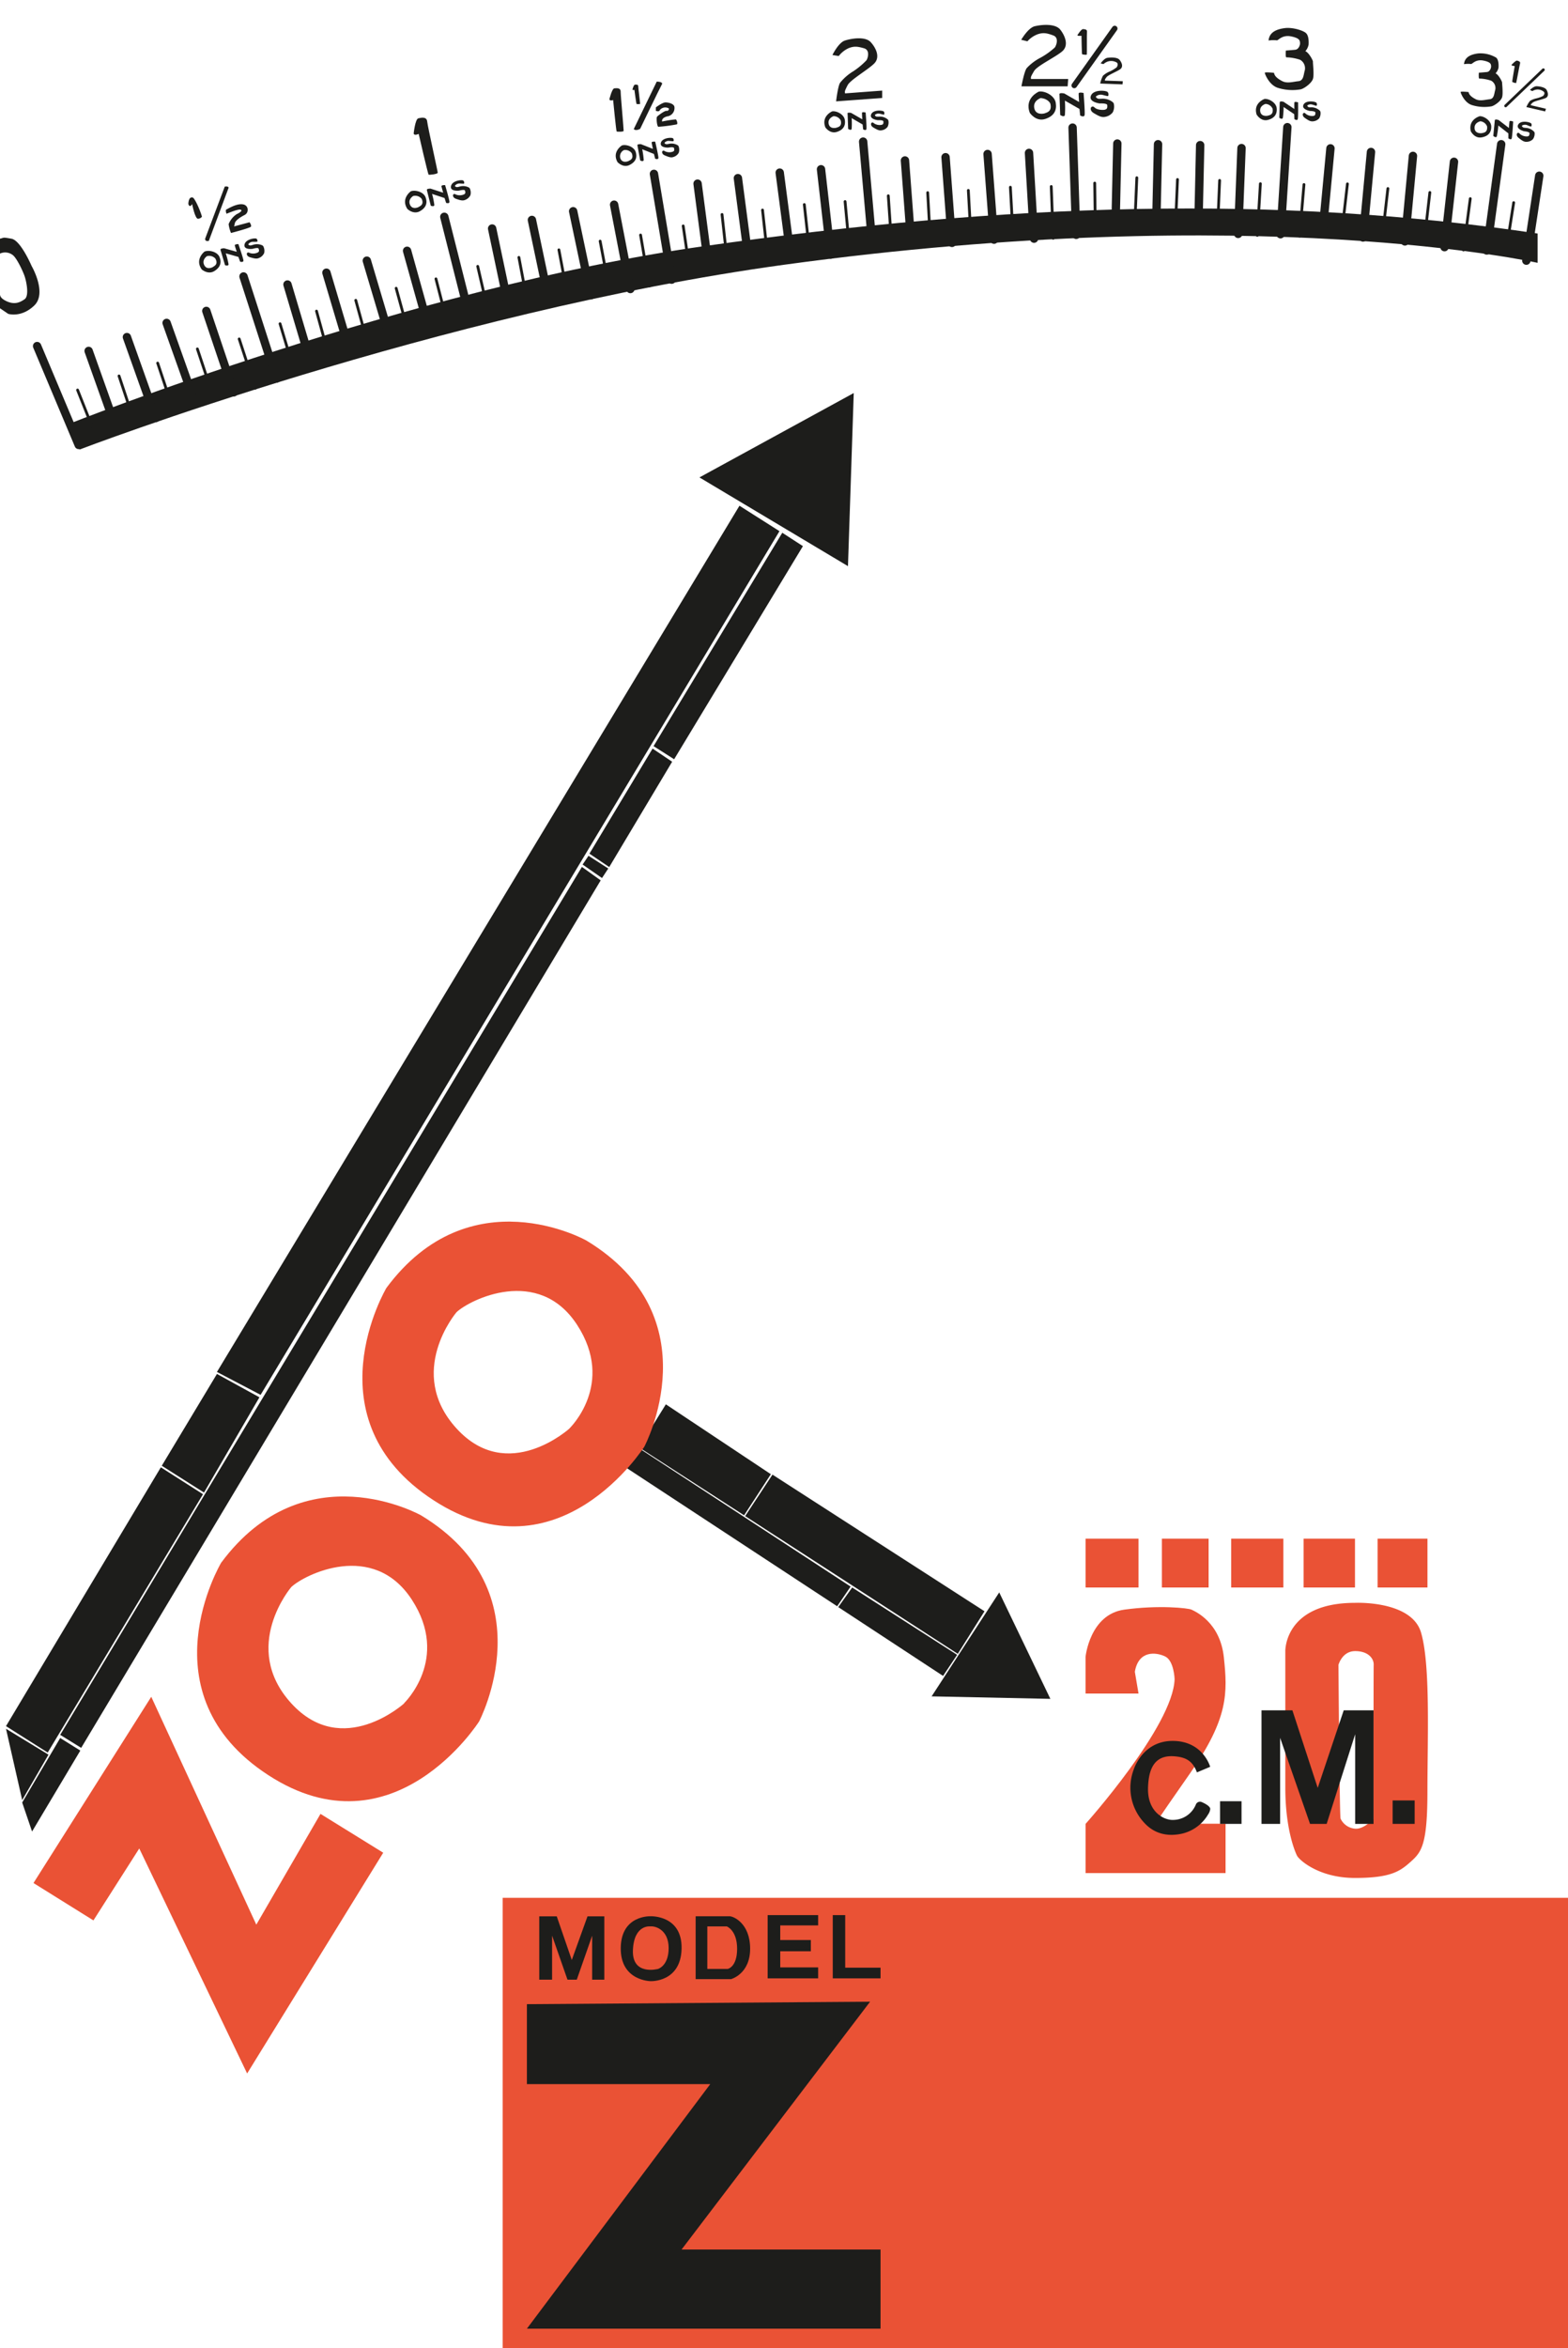 <svg id="Layer_1" data-name="Layer 1" xmlns="http://www.w3.org/2000/svg" viewBox="0 0 562.39 841.89"><defs><style>.cls-1{fill:#ea5235;}.cls-2,.cls-3,.cls-4{fill:#1d1d1b;}.cls-3,.cls-4,.cls-5,.cls-6{stroke:#1d1d1b;stroke-linecap:round;stroke-miterlimit:10;}.cls-3{stroke-width:3px;}.cls-5,.cls-6{fill:none;}.cls-5{stroke-width:2px;}</style></defs><rect id="rechtsonder" class="cls-1" x="180.29" y="680.39" width="382.1" height="161.5"/><g id="_20" data-name="20"><path id="_2" data-name="2" class="cls-1" d="M389.36,653.88s31.36-35,31.93-51.86c0,0-.19-6.66-3.42-8.18s-9.51-2.28-10.84,5.51l1.32,7.8h-19V594s1.51-15.2,13.87-16.92,23-.57,24.14,0,10.26,4.38,11.6,17.11,1.71,21.78-12.17,41.63-12.33,18-12.33,18h25.11v17.71H389.36Z"/><path id="_0" data-name="0" class="cls-1" d="M509.68,585.29c-3.42-11.6-23.68-10.65-23.68-10.65-25.39,0-25,17.3-25,17.3v49c0,14.69,3.43,22.81,4.19,24.33s7.79,8,20.8,8,16.26-2.47,20.07-5.89,5.91-6.09,5.91-25.1S513.1,596.88,509.68,585.29Zm-17,66.72s-3.22,3.61-6.3,3.61a6.3,6.3,0,0,1-5.56-3.61c-.38-1.14-.76-55.13-.76-55.13s1.31-4.94,6-4.94,6.72,2.66,6.64,4.94S492.64,652,492.64,652Z"/></g><g id="meetlint"><path class="cls-2" d="M24.49,152.07S147.34,103.19,252,88.32c109.59-15.57,205.83-18.6,299.49-4.6V94.23s-100.37-22.55-270.28.69c-123.93,17-252.68,66.25-252.68,66.25Z"/><line class="cls-3" x1="13.31" y1="124.07" x2="28.23" y2="159.52"/><line class="cls-4" x1="27.82" y1="139.82" x2="34.67" y2="157.09"/><line class="cls-3" x1="87.34" y1="99.12" x2="99.16" y2="135.72"/><line class="cls-4" x1="100.44" y1="116.06" x2="105.78" y2="133.85"/><line class="cls-3" x1="31.79" y1="125.81" x2="42" y2="154.47"/><line class="cls-4" x1="42.69" y1="134.78" x2="48.56" y2="152.4"/><line class="cls-3" x1="45.52" y1="120.85" x2="55.85" y2="149.86"/><line class="cls-4" x1="56.55" y1="130.17" x2="62.41" y2="147.79"/><line class="cls-3" x1="59.76" y1="115.77" x2="70.09" y2="144.78"/><line class="cls-4" x1="70.79" y1="125.09" x2="76.66" y2="142.72"/><line class="cls-3" x1="74" y1="111.47" x2="83.84" y2="140.65"/><line class="cls-4" x1="85.79" y1="121.52" x2="91.57" y2="139.17"/><line class="cls-3" x1="159.36" y1="77.73" x2="168.78" y2="115.02"/><line class="cls-4" x1="171.34" y1="95.49" x2="175.51" y2="113.58"/><line class="cls-3" x1="103.11" y1="102" x2="111.78" y2="131.15"/><line class="cls-4" x1="113.52" y1="111.53" x2="118.45" y2="129.43"/><line class="cls-3" x1="117.08" y1="97.76" x2="125.86" y2="127.28"/><line class="cls-4" x1="127.6" y1="107.66" x2="132.53" y2="125.57"/><line class="cls-3" x1="131.57" y1="93.45" x2="140.35" y2="122.96"/><line class="cls-4" x1="142.09" y1="103.34" x2="147.02" y2="121.25"/><line class="cls-3" x1="146.01" y1="89.91" x2="154.3" y2="119.57"/><line class="cls-4" x1="156.36" y1="99.98" x2="160.99" y2="117.97"/><line class="cls-3" x1="234.55" y1="62.33" x2="240.9" y2="100.26"/><line class="cls-4" x1="245.04" y1="81" x2="247.73" y2="99.38"/><line class="cls-3" x1="176.51" y1="81.93" x2="182.78" y2="111.69"/><line class="cls-4" x1="186.11" y1="92.28" x2="189.56" y2="110.53"/><line class="cls-3" x1="190.78" y1="78.85" x2="197.12" y2="108.98"/><line class="cls-4" x1="200.46" y1="89.57" x2="203.9" y2="107.82"/><line class="cls-3" x1="205.57" y1="75.73" x2="211.92" y2="105.86"/><line class="cls-4" x1="215.25" y1="86.45" x2="218.7" y2="104.7"/><line class="cls-3" x1="220.26" y1="73.38" x2="226.09" y2="103.62"/><line class="cls-4" x1="229.75" y1="84.26" x2="232.89" y2="102.57"/><line class="cls-3" x1="309.58" y1="50.77" x2="312.99" y2="89.08"/><line class="cls-4" x1="318.6" y1="70.19" x2="319.86" y2="88.72"/><line class="cls-3" x1="250.2" y1="65.84" x2="254.15" y2="95.99"/><line class="cls-4" x1="258.97" y1="76.89" x2="261" y2="95.35"/><line class="cls-3" x1="264.66" y1="63.86" x2="268.67" y2="94.4"/><line class="cls-4" x1="273.49" y1="75.3" x2="275.52" y2="93.76"/><line class="cls-3" x1="279.66" y1="61.89" x2="283.66" y2="92.43"/><line class="cls-4" x1="288.48" y1="73.33" x2="290.51" y2="91.79"/><line class="cls-3" x1="294.47" y1="60.68" x2="297.96" y2="91.28"/><line class="cls-4" x1="303.1" y1="72.26" x2="304.82" y2="90.75"/><line class="cls-3" x1="384.7" y1="45.75" x2="386" y2="84.19"/><line class="cls-4" x1="392.64" y1="65.64" x2="392.88" y2="84.21"/><line class="cls-3" x1="324.58" y1="57.53" x2="326.87" y2="87.86"/><line class="cls-4" x1="332.73" y1="69.06" x2="333.75" y2="87.6"/><line class="cls-3" x1="339.14" y1="56.36" x2="341.45" y2="87.07"/><line class="cls-4" x1="347.31" y1="68.26" x2="348.33" y2="86.8"/><line class="cls-3" x1="354.21" y1="55.21" x2="356.53" y2="85.92"/><line class="cls-4" x1="362.39" y1="67.12" x2="363.41" y2="85.66"/><line class="cls-3" x1="369.07" y1="54.82" x2="370.88" y2="85.56"/><line class="cls-4" x1="377.05" y1="66.86" x2="377.75" y2="85.42"/><line class="cls-3" x1="461.73" y1="45.59" x2="459.28" y2="83.97"/><line class="cls-4" x1="467.69" y1="66.16" x2="466.12" y2="84.66"/><line class="cls-3" x1="400.75" y1="51.46" x2="400.07" y2="81.86"/><line class="cls-4" x1="407.74" y1="63.72" x2="406.94" y2="82.27"/><line class="cls-3" x1="415.35" y1="51.7" x2="414.66" y2="82.49"/><line class="cls-4" x1="422.33" y1="64.35" x2="421.53" y2="82.9"/><line class="cls-3" x1="430.46" y1="52.03" x2="429.78" y2="82.82"/><line class="cls-4" x1="437.44" y1="64.68" x2="436.65" y2="83.23"/><line class="cls-3" x1="445.29" y1="53.09" x2="444.09" y2="83.86"/><line class="cls-4" x1="452.06" y1="65.85" x2="450.95" y2="84.39"/><line class="cls-3" x1="538.43" y1="51.7" x2="533.24" y2="89.8"/><line class="cls-4" x1="542.91" y1="72.64" x2="540.02" y2="90.98"/><line class="cls-3" x1="477.19" y1="53.19" x2="474.34" y2="83.47"/><line class="cls-4" x1="483.28" y1="65.92" x2="481.16" y2="84.37"/><line class="cls-3" x1="491.73" y1="54.48" x2="488.85" y2="85.14"/><line class="cls-4" x1="497.79" y1="67.59" x2="495.67" y2="86.04"/><line class="cls-3" x1="506.78" y1="55.89" x2="503.9" y2="86.55"/><line class="cls-4" x1="512.84" y1="69" x2="510.72" y2="87.45"/><line class="cls-3" x1="521.5" y1="58" x2="518.1" y2="88.61"/><line class="cls-3" x1="552.08" y1="63" x2="547.45" y2="93.45"/><line class="cls-4" x1="527.34" y1="71.21" x2="524.91" y2="89.63"/></g><g id="_0-2" data-name="0"><path class="cls-2" d="M11.32,95.32s-3.9-9.16-7.21-9.74-2.43-.39-4.11,0v5.33a4.46,4.46,0,0,1,4.59.54C6,92.52,8.17,97.1,8.82,99s1.73,7.08,0,8.28-3.58,2-6.39.75C.52,107.14.08,106.36,0,105.61v4.91l2.94,2s4.68,1.51,9.36-3S11.32,95.32,11.32,95.32Z"/><path class="cls-2" d="M0,105.61v-1A9.2,9.2,0,0,0,0,105.61Z"/></g><g id="_0.5" data-name="0.5"><path class="cls-2" d="M67.55,73.15s0-2.81,1.6-2.33c.61.19,2.4,3.85,3.28,6.82,0,0-.24.64-1.36.8s-2.16-5.29-2.16-5.29S68.11,74.75,67.55,73.15Z"/><path class="cls-2" d="M80.61,66.9l-7,18.59s-.32,1.2,1.28.88L82,67.3S82,66.66,80.61,66.9Z"/><path class="cls-2" d="M81.25,76.64s-.56-1.33,0-1.57,3.83-2.32,6.09-1.76a1.88,1.88,0,0,1,1.49,1.91,2,2,0,0,1-1.11,1.86c-1.23.63-3.28,1.84-3.5,3-.32,1.6-.38,1.12-.38,1.12l5.67-1.52s.8,1.1.48,1.59-7.14,2.26-7.14,2.26A12.7,12.7,0,0,1,82,80.36a7.72,7.72,0,0,1,2.87-3.57c1-.44,2.5-1.43,1.25-1.65C85.11,75,81.25,76.64,81.25,76.64Z"/><path class="cls-2" d="M78.69,92.07c-.82-1.87-3.82-2.53-5.34-1.87,0,0-3.58,2.73-1,6.39,0,0,2.26,2,4.55.58S79.5,93.94,78.69,92.07Zm-2.15,3.54c-.35.28-2.41,1.29-3.31-.62s1-3.15,1-3.15a3,3,0,0,1,3,.85C78.37,94.72,76.89,95.34,76.54,95.61Z"/><path class="cls-2" d="M79.1,89.62l1.61,5.45s1.28.47,1.26-.35a28,28,0,0,0-1-3.9l4.53,1.29.63,1.71s1.22.35,1.18-.43-1.81-5.88-1.81-5.88-1.39,0-1.28.51.7,2.26.7,2.26L80.36,89s-1.18.06-1.26.4S79.1,89.62,79.1,89.62Z"/><path class="cls-2" d="M92,85.58c-.57-.35-4,.2-4.31,2.15s2.93,1.48,2.93,1.48,2-.61,2.13-.06c.27.79.2,1-.22,1.33a3.74,3.74,0,0,1-3,.2c-.82-.48-1,.24-1,.24s-.18.92,1.18,1.32,2.3.67,3.2.24a3.38,3.38,0,0,0,1.84-1.77,3.53,3.53,0,0,0-.37-2.51,1.54,1.54,0,0,0-.6-.36,4.48,4.48,0,0,0-3-.07,8,8,0,0,1-.92.24c-.29,0-.93-.24-.76-.5a2,2,0,0,1,1.62-.82c.17,0,1.53.06,1.61-.11A1.07,1.07,0,0,0,92,85.58Z"/></g><g id="_1" data-name="1"><path class="cls-2" d="M152.61,70.67c-.74-1.9-3.71-2.68-5.25-2.09,0,0-3.7,2.58-1.24,6.34,0,0,2.17,2.12,4.52.78S153.35,72.57,152.61,70.67Zm-2.29,3.45c-.36.26-2.46,1.19-3.28-.76s1.18-3.1,1.18-3.1a3,3,0,0,1,3,1C152.19,73.31,150.68,73.87,150.32,74.12Z"/><path class="cls-2" d="M153.13,68.24l1.38,5.51s1.25.52,1.27-.29a28.59,28.59,0,0,0-.81-3.94L159.45,71l.55,1.73s1.21.41,1.2-.37-1.56-6-1.56-6-1.4-.06-1.3.45.61,2.28.61,2.28l-4.54-1.47s-1.18,0-1.27.34S153.13,68.24,153.13,68.24Z"/><path class="cls-2" d="M166.16,64.74c-.56-.37-4,0-4.4,2s2.87,1.6,2.87,1.6,2-.53,2.14,0c.23.8.15,1-.28,1.32a3.78,3.78,0,0,1-3,.08c-.8-.52-1,.19-1,.19s-.21.91,1.12,1.37,2.27.76,3.2.38a3.44,3.44,0,0,0,1.91-1.7,3.56,3.56,0,0,0-.27-2.52,1.57,1.57,0,0,0-.58-.38,4.43,4.43,0,0,0-3-.2,5.87,5.87,0,0,1-.93.2c-.29,0-.92-.27-.74-.52a2,2,0,0,1,1.65-.77c.17,0,1.53.13,1.62,0A1.07,1.07,0,0,0,166.16,64.74Z"/><path class="cls-2" d="M148.37,47.89s.53-5.21,1.67-5.47,3-.66,3.18,1.15S157,61.38,157,61.91s-3,.84-3.26.71S150.17,48,150.17,48,148.63,48.77,148.37,47.89Z"/></g><g id="_1_5" data-name="1,5"><path class="cls-2" d="M228,54.47c-.6-1.87-3.4-2.81-4.93-2.33,0,0-3.71,2.26-1.57,6,0,0,2,2.17,4.31,1S228.58,56.35,228,54.47Zm-2.41,3.18c-.36.23-2.44,1-3.11-.93a2.46,2.46,0,0,1,1.32-2.91,2.86,2.86,0,0,1,2.79,1.12C227.41,57,225.93,57.43,225.57,57.65Z"/><path class="cls-2" d="M228.63,52.16l1,5.39s1.18.58,1.25-.21a29,29,0,0,0-.54-3.83l4.21,1.69.43,1.7s1.13.46,1.17-.29S235,50.79,235,50.79s-1.34-.14-1.27.36.44,2.23.44,2.23l-4.28-1.69s-1.13-.07-1.24.26S228.63,52.16,228.63,52.16Z"/><path class="cls-2" d="M241.38,49.58c-.51-.39-3.89-.2-4.35,1.63s2.66,1.72,2.66,1.72,1.93-.4,2.05.16c.18.78.09,1-.34,1.25a3.64,3.64,0,0,1-2.9-.11c-.74-.55-1,.12-1,.12s-.26.87,1,1.39,2.14.87,3,.55a3.27,3.27,0,0,0,1.94-1.51,3.41,3.41,0,0,0-.1-2.45,1.64,1.64,0,0,0-.54-.4,4.32,4.32,0,0,0-2.83-.37,5.6,5.6,0,0,1-.91.14c-.28,0-.87-.32-.68-.55a1.91,1.91,0,0,1,1.64-.63c.16,0,1.46.21,1.56.06A1,1,0,0,0,241.38,49.58Z"/><path class="cls-2" d="M218.57,35.6s.9-3.84,1.78-3.93,2.27-.2,2.26,1.17,1.12,13.69,1.07,14.08-2.33.34-2.51.21-1.26-11.26-1.26-11.26S218.68,36.29,218.57,35.6Z"/><path class="cls-2" d="M226.84,32.09s.43-1.71.89-1.74,1.18-.08,1.18.54.71,6.14.69,6.32-1.21.13-1.3.07-.76-5.06-.76-5.06S226.91,32.4,226.84,32.09Z"/><path class="cls-2" d="M227.31,46.26l8.24-17s2.43,0,1.84,1-7.79,15.93-7.79,15.93S228,47.12,227.31,46.26Z"/><path class="cls-2" d="M235.23,39.74V38.5s2.32-1.78,3.45-1.78,3.23.49,3.23,1.78a3,3,0,0,1-2.64,3.23c-2.21.6-1.79,1.84-1.79,1.84a39.58,39.58,0,0,1,4.92-.76c.32.16.8,1.62.32,1.78a53.33,53.33,0,0,1-6.58.86c-.53-.11-.8-3.23-.48-3.61s2.74-2.21,3.42-2.1,1-.66.78-.88a2.5,2.5,0,0,0-3.18.57S236.58,40.22,235.23,39.74Z"/></g><g id="_2-2" data-name="2"><path class="cls-2" d="M303,42.93c-.32-1.94-3-3.28-4.54-3,0,0-4,1.69-2.43,5.73,0,0,1.63,2.43,4.12,1.63S303.33,44.87,303,42.93Zm-2.85,2.8c-.39.17-2.56.62-2.94-1.37s1.74-2.7,1.74-2.7a2.86,2.86,0,0,1,2.59,1.52C302.09,45.33,300.56,45.56,300.16,45.73Z"/><path class="cls-2" d="M304,40.74l.2,5.47s1.08.74,1.26,0a27.63,27.63,0,0,0,0-3.86l3.93,2.28.18,1.74s1.05.63,1.19-.11-.28-5.92-.28-5.92-1.3-.34-1.31.16.11,2.28.11,2.28l-4-2.3s-1.11-.23-1.27.08S304,40.74,304,40.74Z"/><path class="cls-2" d="M317,40c-.46-.46-3.82-.77-4.54,1s2.38,2.09,2.38,2.09,2-.11,2,.45c.06.8-.06,1-.53,1.19a3.63,3.63,0,0,1-2.84-.52c-.66-.66-1,0-1,0s-.38.82.79,1.51,2,1.18,2.93,1a3.27,3.27,0,0,0,2.14-1.22,3.42,3.42,0,0,0,.26-2.44,1.65,1.65,0,0,0-.48-.47,4.26,4.26,0,0,0-2.75-.78,7.24,7.24,0,0,1-.92,0c-.27,0-.81-.44-.59-.64a1.88,1.88,0,0,1,1.71-.39c.16,0,1.42.42,1.54.28A1.06,1.06,0,0,0,317,40Z"/><path class="cls-2" d="M298.57,19.73s2.15-4.48,4.51-5.21c2.6-.81,7.34-1.49,9.24.61s3.46,5.41,1.22,7.65S305,28.6,304,30.57s-1.06,2.16-.9,2.91l13.31-1v2.65l-16.53,1.21s.64-5.55,1.45-6.69a18.15,18.15,0,0,1,4.72-4.1,26.68,26.68,0,0,0,4.71-3.93c.44-.57,1.45-3.65-.86-4.31-2.15-.61-3.48-.86-5.5-.05a9.32,9.32,0,0,0-3.57,2.83Z"/></g><g id="_2_5" data-name="2,5"><path class="cls-2" d="M378.66,36.84c-.42-2.59-3.94-4.36-6.05-4,0,0-5.32,2.25-3.24,7.64,0,0,2.17,3.24,5.49,2.18S379.09,39.43,378.66,36.84Zm-3.79,3.73c-.52.23-3.42.83-3.92-1.83s2.31-3.59,2.31-3.59c2.78.25,3.46,2,3.46,2C377.43,40,375.39,40.34,374.87,40.57Z"/><path class="cls-2" d="M380,33.92l.26,7.3s1.45,1,1.68,0a37,37,0,0,0,0-5.15l5.24,3,.24,2.33s1.4.82,1.59-.16-.37-7.9-.37-7.9-1.74-.44-1.76.23.16,3,.16,3l-5.31-3.06s-1.48-.3-1.69.1C379.91,33.88,380,33.92,380,33.92Z"/><path class="cls-2" d="M397.28,33c-.6-.61-5.08-1-6,1.31s3.18,2.78,3.18,2.78,2.62-.15,2.67.6c.08,1.07-.07,1.34-.7,1.59s-2.92.17-3.79-.7-1.35,0-1.35,0-.51,1.09,1.05,2,2.65,1.56,3.91,1.33a4.36,4.36,0,0,0,2.85-1.63,4.55,4.55,0,0,0,.34-3.25,2.2,2.2,0,0,0-.63-.63,5.77,5.77,0,0,0-3.67-1,10.2,10.2,0,0,1-1.23,0c-.36-.07-1.07-.6-.78-.86a2.58,2.58,0,0,1,2.28-.52c.21,0,1.88.56,2.05.38A1.38,1.38,0,0,0,397.28,33Z"/><path class="cls-2" d="M366.28,14.27s2.47-4.31,4.88-4.87c2.65-.62,7.42-1,9.17,1.28s3.05,5.65.66,7.72-9,5.18-10.1,7.07-1.22,2.09-1.11,2.84l13.34,0-.19,2.64H366.36s1-5.49,1.93-6.57a18.06,18.06,0,0,1,5-3.74,27,27,0,0,0,5-3.58c.48-.54,1.72-3.54-.54-4.36-2.1-.77-3.41-1.12-5.48-.45a9.32,9.32,0,0,0-3.77,2.56Z"/><path class="cls-2" d="M394.76,22.74s1.23-1.82,2.4-2,3.57-.28,4.39.72,1.41,2.5.24,3.35-4.36,2.08-4.93,2.87-.6.88-.56,1.21l6.42.23-.12,1.13-8-.3a10.89,10.89,0,0,1,1-2.8,8.21,8.21,0,0,1,2.44-1.53,12.65,12.65,0,0,0,2.44-1.46c.23-.22.86-1.49-.22-1.89a3.91,3.91,0,0,0-2.63-.3,4.45,4.45,0,0,0-1.84,1Z"/><path class="cls-2" d="M386.42,12.61s1.38-2.2,2-2.17,1.52.08,1.44.87,0,8-.06,8.23-1.57,0-1.69-.1-.22-6.62-.22-6.62S386.46,13,386.42,12.61Z"/><line class="cls-5" x1="385.3" y1="30.63" x2="399.81" y2="10.23"/></g><g id="_3" data-name="3"><path class="cls-2" d="M457.91,38.81c-.19-2-2.76-3.49-4.36-3.34,0,0-4.14,1.43-2.84,5.6,0,0,1.48,2.56,4,1.93S458.1,40.79,457.91,38.81Zm-3.05,2.63c-.41.14-2.62.45-2.87-1.58s1.93-2.6,1.93-2.6a2.92,2.92,0,0,1,2.51,1.7C456.82,41.17,455.27,41.29,454.86,41.44Z"/><path class="cls-2" d="M459,36.67l-.17,5.53s1,.82,1.28.06a28.51,28.51,0,0,0,.28-3.9l3.8,2.57.06,1.77s1,.69,1.21,0,.12-6,.12-6-1.29-.42-1.34.08,0,2.3,0,2.3l-3.86-2.58s-1.1-.31-1.28,0S459,36.67,459,36.67Z"/><path class="cls-2" d="M472.16,36.84c-.42-.49-3.78-1-4.63.68s2.26,2.26,2.26,2.26,2,0,2,.6c0,.8-.13,1-.61,1.16a3.66,3.66,0,0,1-2.83-.72c-.61-.7-1-.1-1-.1s-.44.8.69,1.58,1.92,1.31,2.89,1.2a3.32,3.32,0,0,0,2.23-1.09,3.42,3.42,0,0,0,.42-2.43,1.62,1.62,0,0,0-.44-.51,4.39,4.39,0,0,0-2.72-1,6.11,6.11,0,0,1-.93,0c-.27-.07-.78-.5-.55-.69a1.92,1.92,0,0,1,1.75-.27c.16,0,1.4.52,1.53.39A1,1,0,0,0,472.16,36.84Z"/><path class="cls-2" d="M455,14.53a11.33,11.33,0,0,1,3-.06c.5,0,1.89-2.07,5.08-1.42s3.13,1.56,3.2,2.36-.54,2.31-1.72,2.43-3.37.29-3.37.29-.18,2.43.18,2.43a16.42,16.42,0,0,1,4.95.88,3.5,3.5,0,0,1,1.61,4c-.41,1.48-.39,3.49-2.23,3.67s-4,.89-5.75,0-2.84-1.83-3-3c0,0-3.31-.36-3.31,0s1.54,4.37,4.67,5.38a17.47,17.47,0,0,0,8.28.53c1.42-.42,3.84-2.25,4.32-3.73s-.06-5.67,0-6.15-1.54-3.37-2.72-3.78A5.08,5.08,0,0,0,469.35,16c.06-1.07.08-3.18-.94-4.14s-4.85-2.13-7.57-1.78S455.27,11.39,455,14.53Z"/></g><g id="_3_5" data-name="3,5"><path class="cls-2" d="M534.86,45.29c-.06-2-2.52-3.67-4.13-3.63,0,0-4.22,1.15-3.2,5.4,0,0,1.29,2.65,3.89,2.19S534.92,47.27,534.86,45.29Zm-3.22,2.41c-.42.12-2.65.28-2.76-1.76s2.1-2.46,2.1-2.46a2.89,2.89,0,0,1,2.39,1.86C533.61,47.56,532.05,47.59,531.64,47.7Z"/><path class="cls-2" d="M536.13,43.23l-.54,5.5s1,.89,1.27.15A28.68,28.68,0,0,0,537.4,45L541,47.82,541,49.59s1,.77,1.21,0,.52-6,.52-6-1.25-.51-1.33,0-.2,2.29-.2,2.29l-3.67-2.83s-1.08-.38-1.28-.1S536.13,43.23,536.13,43.23Z"/><path class="cls-2" d="M549.21,44.28c-.39-.52-3.71-1.28-4.67.37s2.11,2.41,2.11,2.41,2,.15,1.94.72c-.05.81-.19,1-.69,1.12a3.65,3.65,0,0,1-2.77-.91c-.57-.74-1-.16-1-.16s-.5.76.58,1.62,1.83,1.44,2.8,1.39a3.24,3.24,0,0,0,2.3-.94,3.43,3.43,0,0,0,.59-2.39A1.67,1.67,0,0,0,550,47a4.38,4.38,0,0,0-2.65-1.15,7.24,7.24,0,0,1-.92-.12c-.27-.08-.75-.55-.5-.72a2,2,0,0,1,1.76-.16c.15.06,1.36.62,1.5.49A1,1,0,0,0,549.21,44.28Z"/><path class="cls-2" d="M525.09,23a10.12,10.12,0,0,1,2.56-.05c.44,0,1.64-1.79,4.4-1.23s2.7,1.35,2.76,2-.46,2-1.48,2.1-2.92.25-2.92.25-.15,2.1.16,2.1a13.84,13.84,0,0,1,4.28.77,3,3,0,0,1,1.39,3.47c-.36,1.28-.34,3-1.93,3.17s-3.49.76-5,0S526.89,34,526.73,33c0,0-2.86-.31-2.86,0s1.33,3.78,4,4.65a14.94,14.94,0,0,0,7.15.46c1.23-.36,3.32-1.94,3.73-3.22s0-4.9,0-5.31-1.33-2.91-2.35-3.27a4.41,4.41,0,0,0,1.07-2.05c.06-.91.07-2.74-.8-3.57a11.07,11.07,0,0,0-6.55-1.53C527.81,19.47,525.35,20.29,525.09,23Z"/><path class="cls-2" d="M548.74,32.24s1.35-1.34,2.37-1.32,3.09.35,3.62,1.33.8,2.36-.34,2.89-4,1.06-4.66,1.64-.66.65-.68.94L554.48,39l-.29.95-6.73-1.56a9.18,9.18,0,0,1,1.3-2.22,7.31,7.31,0,0,1,2.34-.91,10.46,10.46,0,0,0,2.3-.84c.24-.15,1-1.13.13-1.65a3.4,3.4,0,0,0-2.2-.68,3.8,3.8,0,0,0-1.73.58Z"/><path class="cls-2" d="M542.11,23.26s1.54-1.65,2-1.53,1.29.32,1.09,1-1.31,6.81-1.4,7-1.33-.27-1.41-.36.89-5.67.89-5.67S542.08,23.61,542.11,23.26Z"/><line class="cls-6" x1="540.02" y1="37.96" x2="553.55" y2="25.01"/></g><g id="pijl"><polygon class="cls-2" points="250.87 171.16 304.14 202.97 306.21 140.91 250.87 171.16"/><polygon class="cls-2" points="265.22 181.31 279.57 190.43 93.47 500.07 77.81 491.86 265.22 181.31"/><polygon class="cls-2" points="280.58 191 287.98 195.8 241.79 272.2 234.41 267.5 280.58 191"/><polygon class="cls-2" points="211.41 306.05 234.06 268.38 241.08 273.09 218.51 310.85 211.41 306.05"/><polygon class="cls-2" points="211.08 306.81 208.96 309.95 215.92 314.79 218.17 311.37 211.08 306.81"/><polygon class="cls-2" points="208.71 310.8 215.45 315.62 29.12 626.63 21.59 621.97 208.71 310.8"/><polygon class="cls-2" points="93.05 500.95 77.81 492.58 58.02 525.49 73.17 535.1 93.05 500.95"/><polygon class="cls-2" points="57.69 526.05 72.81 535.7 17.11 628.31 2.15 618.84 57.69 526.05"/><polygon class="cls-2" points="21.59 623.1 7.96 646.23 11.5 656.62 28.81 627.6 21.59 623.1"/><polygon class="cls-2" points="2.15 619.78 7.96 645.35 17.39 629.07 2.15 619.78"/></g><g id="pijl_klein"><polygon class="cls-2" points="238.82 503.47 229.23 518.93 266.88 543.26 276.48 528.52 238.82 503.47"/><polygon class="cls-2" points="353.11 577.66 343.53 592.92 267.26 543.54 277.06 528.67 353.11 577.66"/><polygon class="cls-2" points="300.65 576.16 305.65 569.14 343.29 593.28 338.25 600.84 300.65 576.16"/><polygon class="cls-2" points="305.09 568.8 300.27 575.87 224.67 526.24 229.23 519.23 305.09 568.8"/><polygon class="cls-2" points="334.14 608.17 358.39 570.9 376.73 609.06 334.14 608.17"/></g><g id="zoo"><polygon class="cls-1" points="12.01 675.09 33.51 688.49 49.95 662.7 88.64 743.37 137.45 664.22 114.95 650.3 91.93 690.01 54.25 608.32 12.01 675.09"/><path class="cls-1" d="M151,543.26s-41.66-23.44-71.68,17c0,0-28,47,16.93,76.16s75.59-19.26,75.59-19.26S196.43,570.73,151,543.26Zm-6,67.39s-22.17,20.16-40.54,0,0-41.66,0-41.66c4.7-4.48,29.34-16.8,43.23,4.48S144.9,610.65,144.9,610.65Z"/><path class="cls-1" d="M210.28,444.72s-41.66-23.44-71.68,17c0,0-28,47,16.93,76.16s75.59-19.26,75.59-19.26S255.76,472.19,210.28,444.72Zm-6,67.39s-22.18,20.16-40.55,0,0-41.66,0-41.66c4.7-4.48,29.35-16.8,43.23,4.48S204.24,512.11,204.24,512.11Z"/></g><g id="meetlijn_O"><rect class="cls-1" x="389.36" y="551.64" width="18.99" height="17.5"/><rect class="cls-1" x="416.73" y="551.64" width="16.76" height="17.5"/><rect class="cls-1" x="441.59" y="551.64" width="18.71" height="17.5"/><rect class="cls-1" x="467.56" y="551.64" width="18.43" height="17.5"/><rect class="cls-1" x="494.1" y="551.64" width="17.88" height="17.5"/></g><g id="model"><polygon id="M" class="cls-2" points="193.41 687.03 193.41 709.74 198.02 709.74 198.02 693.96 203.54 709.74 206.87 709.74 212.39 693.96 212.39 709.74 216.75 709.74 216.75 687.03 210.72 687.03 205.08 702.68 199.69 687.03 193.41 687.03"/><path id="O" class="cls-2" d="M233.41,687s-10.63-.56-10.77,11.35,10.77,11.92,10.77,11.92,10.78.45,11.05-11.63S233.41,687,233.41,687Zm2.46,18.91s-9.27,2.45-8.86-6.82,6.27-8.45,6.27-8.45c1.81-.21,6.54,1.23,6.54,7.77S235.87,705.94,235.87,705.94Z"/><path id="D" class="cls-2" d="M261.68,687H249.51v22.54H262.2s6.85-1.8,6.85-10.9S263.08,687,261.68,687ZM261,705.88h-7.31V690.65h7s3.69,1.37,3.69,8S261,705.88,261,705.88Z"/><polygon id="E" class="cls-2" points="275.33 686.59 275.33 709.26 293.44 709.26 293.44 705.33 279.85 705.33 279.85 699.55 290.82 699.55 290.82 695.52 279.85 695.52 279.85 690.28 293.44 690.28 293.44 686.59 275.33 686.59"/><polygon id="L" class="cls-2" points="298.68 686.59 303.15 686.59 303.15 705.43 315.82 705.43 315.82 709.26 298.68 709.26 298.68 686.59"/></g><polygon id="Z" class="cls-2" points="188.98 747.18 254.74 747.18 188.98 834.86 315.82 834.86 315.82 806.48 244.46 806.48 312.07 717.64 188.98 718.52 188.98 747.18"/><g id="cm"><path class="cls-2" d="M429.3,635.42l4.75-2s-2.54-9.28-13.47-9.28-14,10.38-14,10.38a18.37,18.37,0,0,0,3.75,18.89c4.25,4.71,9.49,4.86,13.52,4a14.74,14.74,0,0,0,9.45-6.9,4.22,4.22,0,0,0,.78-2c-.06-.91-1.67-1.83-3-2.42a1.59,1.59,0,0,0-2.14.8,8.87,8.87,0,0,1-8.26,5.57c-3.09.11-9.13-2.73-8.92-11.42.17-7.07,2.41-12.16,9.93-11.34C426.12,630.12,428,632,429.3,635.42Z"/><rect class="cls-2" x="437.6" y="645.76" width="7.7" height="8.12"/><polygon class="cls-2" points="452.46 653.88 452.46 613.17 463.54 613.17 472.62 640.98 481.95 613.17 492.64 613.17 492.64 653.88 486.05 653.88 486.05 621.75 475.83 653.88 469.86 653.88 459.13 623.03 459.13 653.88 452.46 653.88"/><rect class="cls-2" x="499.49" y="645.48" width="7.9" height="8.4"/></g></svg>